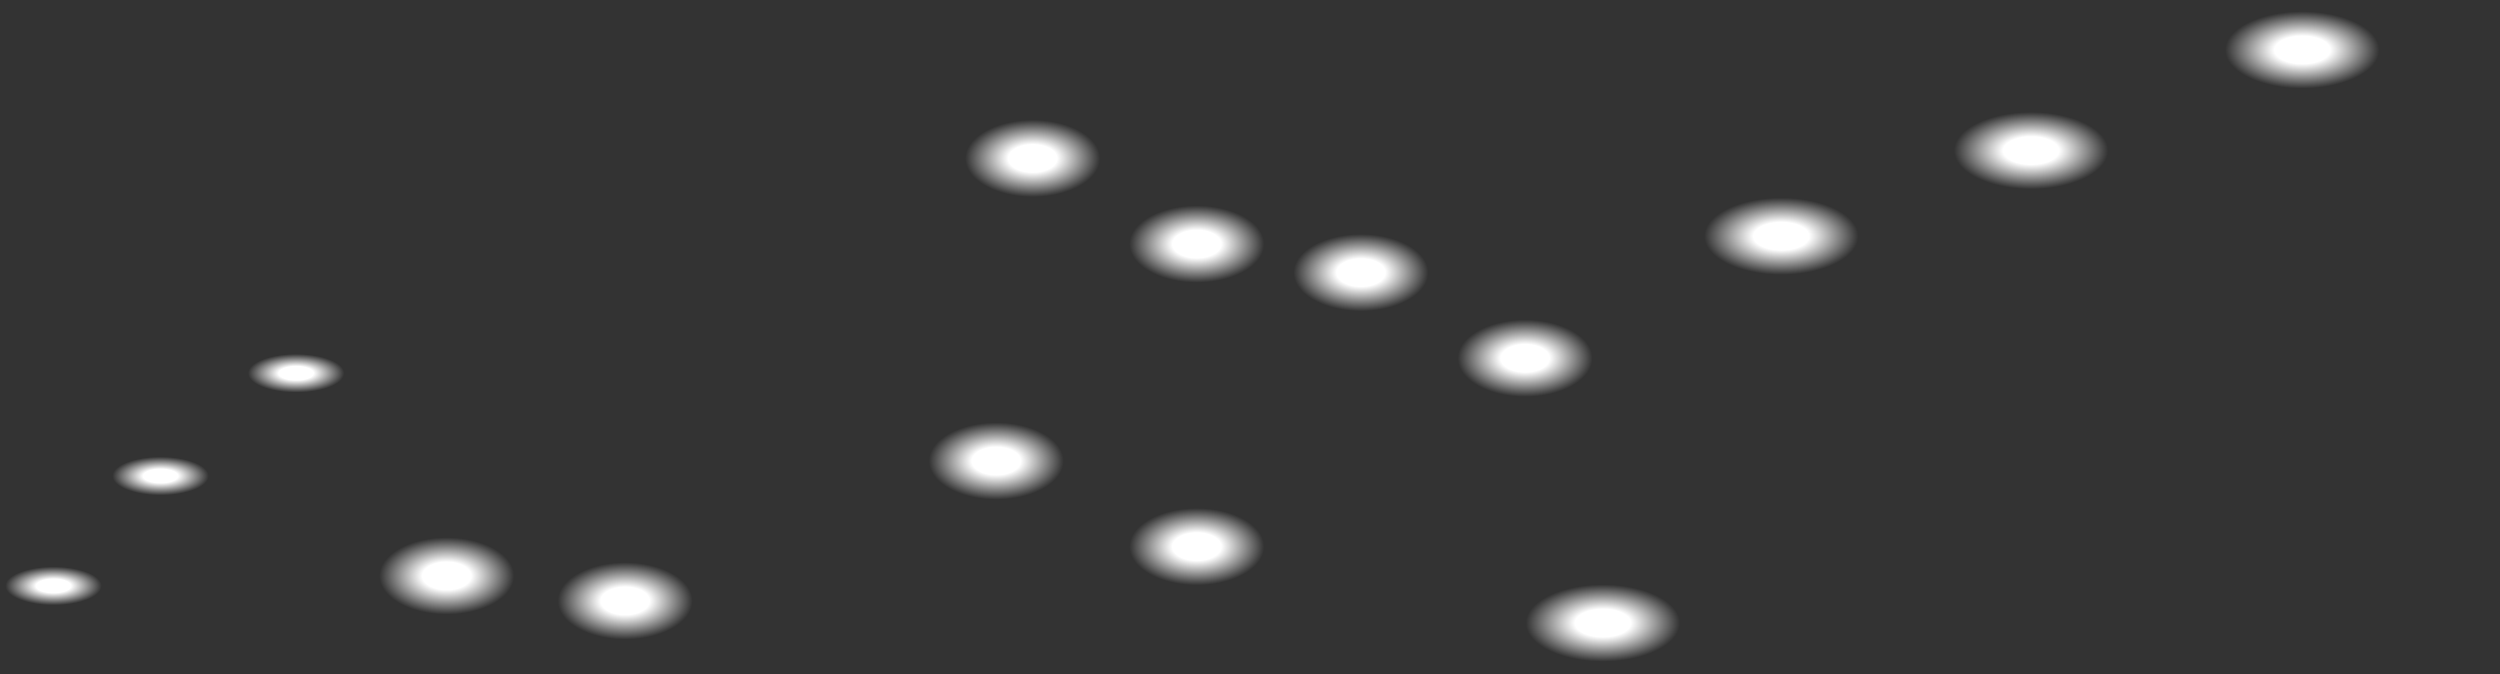 <?xml version="1.0" encoding="UTF-8" standalone="no"?>
<svg xmlns:xlink="http://www.w3.org/1999/xlink" height="47.25px" width="175.15px" xmlns="http://www.w3.org/2000/svg">
  <rect width="100%" height="100%" fill="#333333" stroke="none"/>
  <g transform="matrix(1.0, 0.0, 0.0, 1.0, 25.5, 37.35)">
    <use height="47.15" transform="matrix(1.0, 0.0, 0.0, 1.0, -25.5, -37.35)" width="168.1" xlink:href="#shape0"/>
  </g>
  <defs>
    <g id="shape0" transform="matrix(1.0, 0.0, 0.0, 1.0, 25.5, 37.35)">
      <path d="M5.8 6.0 Q3.4 6.0 1.7 5.15 0.0 4.25 0.0 3.0 0.0 1.75 1.7 0.9 3.4 0.0 5.8 0.0 8.15 0.0 9.85 0.9 11.55 1.75 11.55 3.0 11.55 4.25 9.85 5.15 8.15 6.0 5.8 6.0" fill="url(#gradient0)" fill-rule="evenodd" stroke="none"/>
      <path d="M-16.9 -5.4 Q-15.8 -5.95 -14.25 -5.95 -12.65 -5.95 -11.6 -5.4 -10.5 -4.85 -10.5 -4.0 -10.5 -3.2 -11.6 -2.65 -12.65 -2.05 -14.25 -2.05 -15.8 -2.05 -16.9 -2.65 -18.0 -3.2 -18.0 -4.0 -18.0 -4.85 -16.9 -5.4" fill="url(#gradient1)" fill-rule="evenodd" stroke="none"/>
      <path d="M-19.1 5.05 Q-20.15 5.65 -21.75 5.65 -23.3 5.65 -24.4 5.05 -25.5 4.5 -25.5 3.7 -25.5 2.85 -24.4 2.3 -23.3 1.75 -21.75 1.75 -20.15 1.75 -19.1 2.3 -18.0 2.85 -18.0 3.7 -18.0 4.5 -19.1 5.05" fill="url(#gradient2)" fill-rule="evenodd" stroke="none"/>
      <path d="M-4.75 -13.15 Q-3.15 -13.15 -2.1 -12.6 -1.0 -12.05 -1.0 -11.2 -1.0 -10.4 -2.1 -9.85 -3.15 -9.25 -4.75 -9.25 -6.3 -9.25 -7.4 -9.85 -8.5 -10.4 -8.5 -11.2 -8.5 -12.05 -7.4 -12.6 L-4.75 -13.15" fill="url(#gradient3)" fill-rule="evenodd" stroke="none"/>
      <path d="M42.75 -28.35 Q44.45 -29.25 46.85 -29.25 49.2 -29.25 50.9 -28.35 52.6 -27.5 52.6 -26.25 52.6 -25.0 50.9 -24.1 49.2 -23.25 46.85 -23.25 44.45 -23.25 42.75 -24.1 41.05 -25.0 41.05 -26.25 41.05 -27.5 42.75 -28.35" fill="url(#gradient4)" fill-rule="evenodd" stroke="none"/>
      <path d="M22.35 6.9 Q20.65 7.75 18.3 7.75 15.9 7.75 14.2 6.9 12.5 6.0 12.5 4.75 12.5 3.5 14.2 2.65 15.9 1.75 18.3 1.75 20.65 1.75 22.35 2.65 24.05 3.5 24.05 4.75 24.05 6.0 22.35 6.9" fill="url(#gradient5)" fill-rule="evenodd" stroke="none"/>
      <path d="M73.9 -16.1 Q72.2 -15.25 69.85 -15.25 67.45 -15.25 65.75 -16.1 64.05 -17.0 64.05 -18.25 64.05 -19.5 65.75 -20.35 67.45 -21.25 69.85 -21.25 72.2 -21.25 73.9 -20.35 75.6 -19.5 75.6 -18.25 75.6 -17.0 73.9 -16.1" fill="url(#gradient6)" fill-rule="evenodd" stroke="none"/>
      <path d="M40.2 -7.15 Q41.9 -8.05 44.3 -8.05 46.65 -8.05 48.35 -7.15 50.05 -6.3 50.05 -5.05 50.05 -3.8 48.35 -2.9 46.65 -2.05 44.3 -2.05 41.9 -2.05 40.2 -2.9 38.5 -3.8 38.5 -5.05 38.5 -6.3 40.2 -7.15" fill="url(#gradient7)" fill-rule="evenodd" stroke="none"/>
      <path d="M54.25 -22.35 Q55.95 -23.25 58.35 -23.25 60.7 -23.25 62.4 -22.35 64.1 -21.5 64.1 -20.25 64.1 -19.0 62.4 -18.1 60.7 -17.25 58.35 -17.25 55.95 -17.25 54.25 -18.1 52.55 -19.0 52.55 -20.25 52.55 -21.5 54.25 -22.35" fill="url(#gradient8)" fill-rule="evenodd" stroke="none"/>
      <path d="M58.35 -2.05 Q60.7 -2.05 62.4 -1.15 64.1 -0.3 64.1 0.95 64.1 2.2 62.4 3.1 60.7 3.95 58.35 3.95 55.95 3.95 54.25 3.1 52.55 2.2 52.55 0.95 52.55 -0.3 54.25 -1.15 55.95 -2.05 58.35 -2.05" fill="url(#gradient9)" fill-rule="evenodd" stroke="none"/>
      <path d="M75.55 -12.25 Q75.55 -13.5 77.25 -14.35 78.95 -15.25 81.35 -15.25 83.7 -15.25 85.4 -14.35 87.1 -13.5 87.1 -12.25 87.1 -11.0 85.4 -10.1 83.7 -9.25 81.35 -9.25 78.95 -9.25 77.25 -10.1 75.55 -11.0 75.55 -12.25" fill="url(#gradient10)" fill-rule="evenodd" stroke="none"/>
      <path d="M94.55 -23.3 Q96.5 -24.3 99.3 -24.3 102.1 -24.3 104.1 -23.3 106.1 -22.25 106.1 -20.8 106.1 -19.35 104.1 -18.3 102.1 -17.3 99.3 -17.3 96.5 -17.3 94.55 -18.3 92.55 -19.35 92.55 -20.8 92.55 -22.25 94.55 -23.3" fill="url(#gradient11)" fill-rule="evenodd" stroke="none"/>
      <path d="M112.05 -29.3 Q114.0 -30.3 116.8 -30.3 119.6 -30.3 121.6 -29.3 123.6 -28.25 123.6 -26.8 123.6 -25.35 121.6 -24.3 119.6 -23.3 116.8 -23.3 114.0 -23.3 112.05 -24.3 110.05 -25.35 110.05 -26.8 110.05 -28.25 112.05 -29.3" fill="url(#gradient12)" fill-rule="evenodd" stroke="none"/>
      <path d="M93.6 6.3 Q93.6 7.75 91.6 8.8 89.6 9.8 86.8 9.8 84.0 9.8 82.05 8.8 80.05 7.75 80.05 6.3 80.05 4.85 82.05 3.8 84.0 2.8 86.8 2.8 89.6 2.8 91.6 3.8 93.6 4.85 93.6 6.3" fill="url(#gradient13)" fill-rule="evenodd" stroke="none"/>
      <path d="M131.05 -36.35 Q133.0 -37.35 135.8 -37.35 138.6 -37.35 140.6 -36.35 142.6 -35.3 142.6 -33.85 142.6 -32.4 140.6 -31.35 138.6 -30.35 135.8 -30.35 133.0 -30.35 131.05 -31.35 129.05 -32.4 129.05 -33.85 129.05 -35.3 131.05 -36.35" fill="url(#gradient14)" fill-rule="evenodd" stroke="none"/>
    </g>
    <radialGradient cx="0" cy="0" gradientTransform="matrix(0.007, 0.0, 0.0, 0.004, 5.8, 3.0)" gradientUnits="userSpaceOnUse" id="gradient0" r="819.2" spreadMethod="pad">
      <stop offset="0.298" stop-color="#ffffff"/>
      <stop offset="0.824" stop-color="#ffffff" stop-opacity="0.0"/>
    </radialGradient>
    <radialGradient cx="0" cy="0" gradientTransform="matrix(0.005, 0.0, 0.0, 0.002, -14.25, -4.0)" gradientUnits="userSpaceOnUse" id="gradient1" r="819.2" spreadMethod="pad">
      <stop offset="0.298" stop-color="#ffffff"/>
      <stop offset="0.824" stop-color="#ffffff" stop-opacity="0.0"/>
    </radialGradient>
    <radialGradient cx="0" cy="0" gradientTransform="matrix(0.005, 0.0, 0.0, 0.002, -21.75, 3.7)" gradientUnits="userSpaceOnUse" id="gradient2" r="819.2" spreadMethod="pad">
      <stop offset="0.298" stop-color="#ffffff"/>
      <stop offset="0.824" stop-color="#ffffff" stop-opacity="0.0"/>
    </radialGradient>
    <radialGradient cx="0" cy="0" gradientTransform="matrix(0.005, 0.0, 0.0, 0.002, -4.75, -11.2)" gradientUnits="userSpaceOnUse" id="gradient3" r="819.2" spreadMethod="pad">
      <stop offset="0.298" stop-color="#ffffff"/>
      <stop offset="0.824" stop-color="#ffffff" stop-opacity="0.0"/>
    </radialGradient>
    <radialGradient cx="0" cy="0" gradientTransform="matrix(0.007, 0.0, 0.0, 0.004, 46.85, -26.25)" gradientUnits="userSpaceOnUse" id="gradient4" r="819.2" spreadMethod="pad">
      <stop offset="0.298" stop-color="#ffffff"/>
      <stop offset="0.824" stop-color="#ffffff" stop-opacity="0.0"/>
    </radialGradient>
    <radialGradient cx="0" cy="0" gradientTransform="matrix(0.007, 0.0, 0.0, 0.004, 18.3, 4.75)" gradientUnits="userSpaceOnUse" id="gradient5" r="819.2" spreadMethod="pad">
      <stop offset="0.298" stop-color="#ffffff"/>
      <stop offset="0.824" stop-color="#ffffff" stop-opacity="0.0"/>
    </radialGradient>
    <radialGradient cx="0" cy="0" gradientTransform="matrix(0.007, 0.0, 0.0, 0.004, 69.85, -18.25)" gradientUnits="userSpaceOnUse" id="gradient6" r="819.2" spreadMethod="pad">
      <stop offset="0.298" stop-color="#ffffff"/>
      <stop offset="0.824" stop-color="#ffffff" stop-opacity="0.0"/>
    </radialGradient>
    <radialGradient cx="0" cy="0" gradientTransform="matrix(0.007, 0.0, 0.0, 0.004, 44.3, -5.05)" gradientUnits="userSpaceOnUse" id="gradient7" r="819.2" spreadMethod="pad">
      <stop offset="0.298" stop-color="#ffffff"/>
      <stop offset="0.824" stop-color="#ffffff" stop-opacity="0.0"/>
    </radialGradient>
    <radialGradient cx="0" cy="0" gradientTransform="matrix(0.007, 0.0, 0.0, 0.004, 58.35, -20.25)" gradientUnits="userSpaceOnUse" id="gradient8" r="819.2" spreadMethod="pad">
      <stop offset="0.298" stop-color="#ffffff"/>
      <stop offset="0.824" stop-color="#ffffff" stop-opacity="0.0"/>
    </radialGradient>
    <radialGradient cx="0" cy="0" gradientTransform="matrix(0.007, 0.0, 0.0, 0.004, 58.35, 0.95)" gradientUnits="userSpaceOnUse" id="gradient9" r="819.2" spreadMethod="pad">
      <stop offset="0.298" stop-color="#ffffff"/>
      <stop offset="0.824" stop-color="#ffffff" stop-opacity="0.0"/>
    </radialGradient>
    <radialGradient cx="0" cy="0" gradientTransform="matrix(0.007, 0.0, 0.0, 0.004, 81.35, -12.25)" gradientUnits="userSpaceOnUse" id="gradient10" r="819.2" spreadMethod="pad">
      <stop offset="0.298" stop-color="#ffffff"/>
      <stop offset="0.824" stop-color="#ffffff" stop-opacity="0.0"/>
    </radialGradient>
    <radialGradient cx="0" cy="0" gradientTransform="matrix(0.008, 0.0, 0.0, 0.004, 99.3, -20.8)" gradientUnits="userSpaceOnUse" id="gradient11" r="819.2" spreadMethod="pad">
      <stop offset="0.298" stop-color="#ffffff"/>
      <stop offset="0.824" stop-color="#ffffff" stop-opacity="0.0"/>
    </radialGradient>
    <radialGradient cx="0" cy="0" gradientTransform="matrix(0.008, 0.0, 0.0, 0.004, 116.8, -26.8)" gradientUnits="userSpaceOnUse" id="gradient12" r="819.2" spreadMethod="pad">
      <stop offset="0.298" stop-color="#ffffff"/>
      <stop offset="0.824" stop-color="#ffffff" stop-opacity="0.0"/>
    </radialGradient>
    <radialGradient cx="0" cy="0" gradientTransform="matrix(0.008, 0.0, 0.0, 0.004, 86.8, 6.3)" gradientUnits="userSpaceOnUse" id="gradient13" r="819.2" spreadMethod="pad">
      <stop offset="0.298" stop-color="#ffffff"/>
      <stop offset="0.824" stop-color="#ffffff" stop-opacity="0.0"/>
    </radialGradient>
    <radialGradient cx="0" cy="0" gradientTransform="matrix(0.008, 0.0, 0.0, 0.004, 135.8, -33.85)" gradientUnits="userSpaceOnUse" id="gradient14" r="819.2" spreadMethod="pad">
      <stop offset="0.298" stop-color="#ffffff"/>
      <stop offset="0.824" stop-color="#ffffff" stop-opacity="0.0"/>
    </radialGradient>
  </defs>
</svg>
